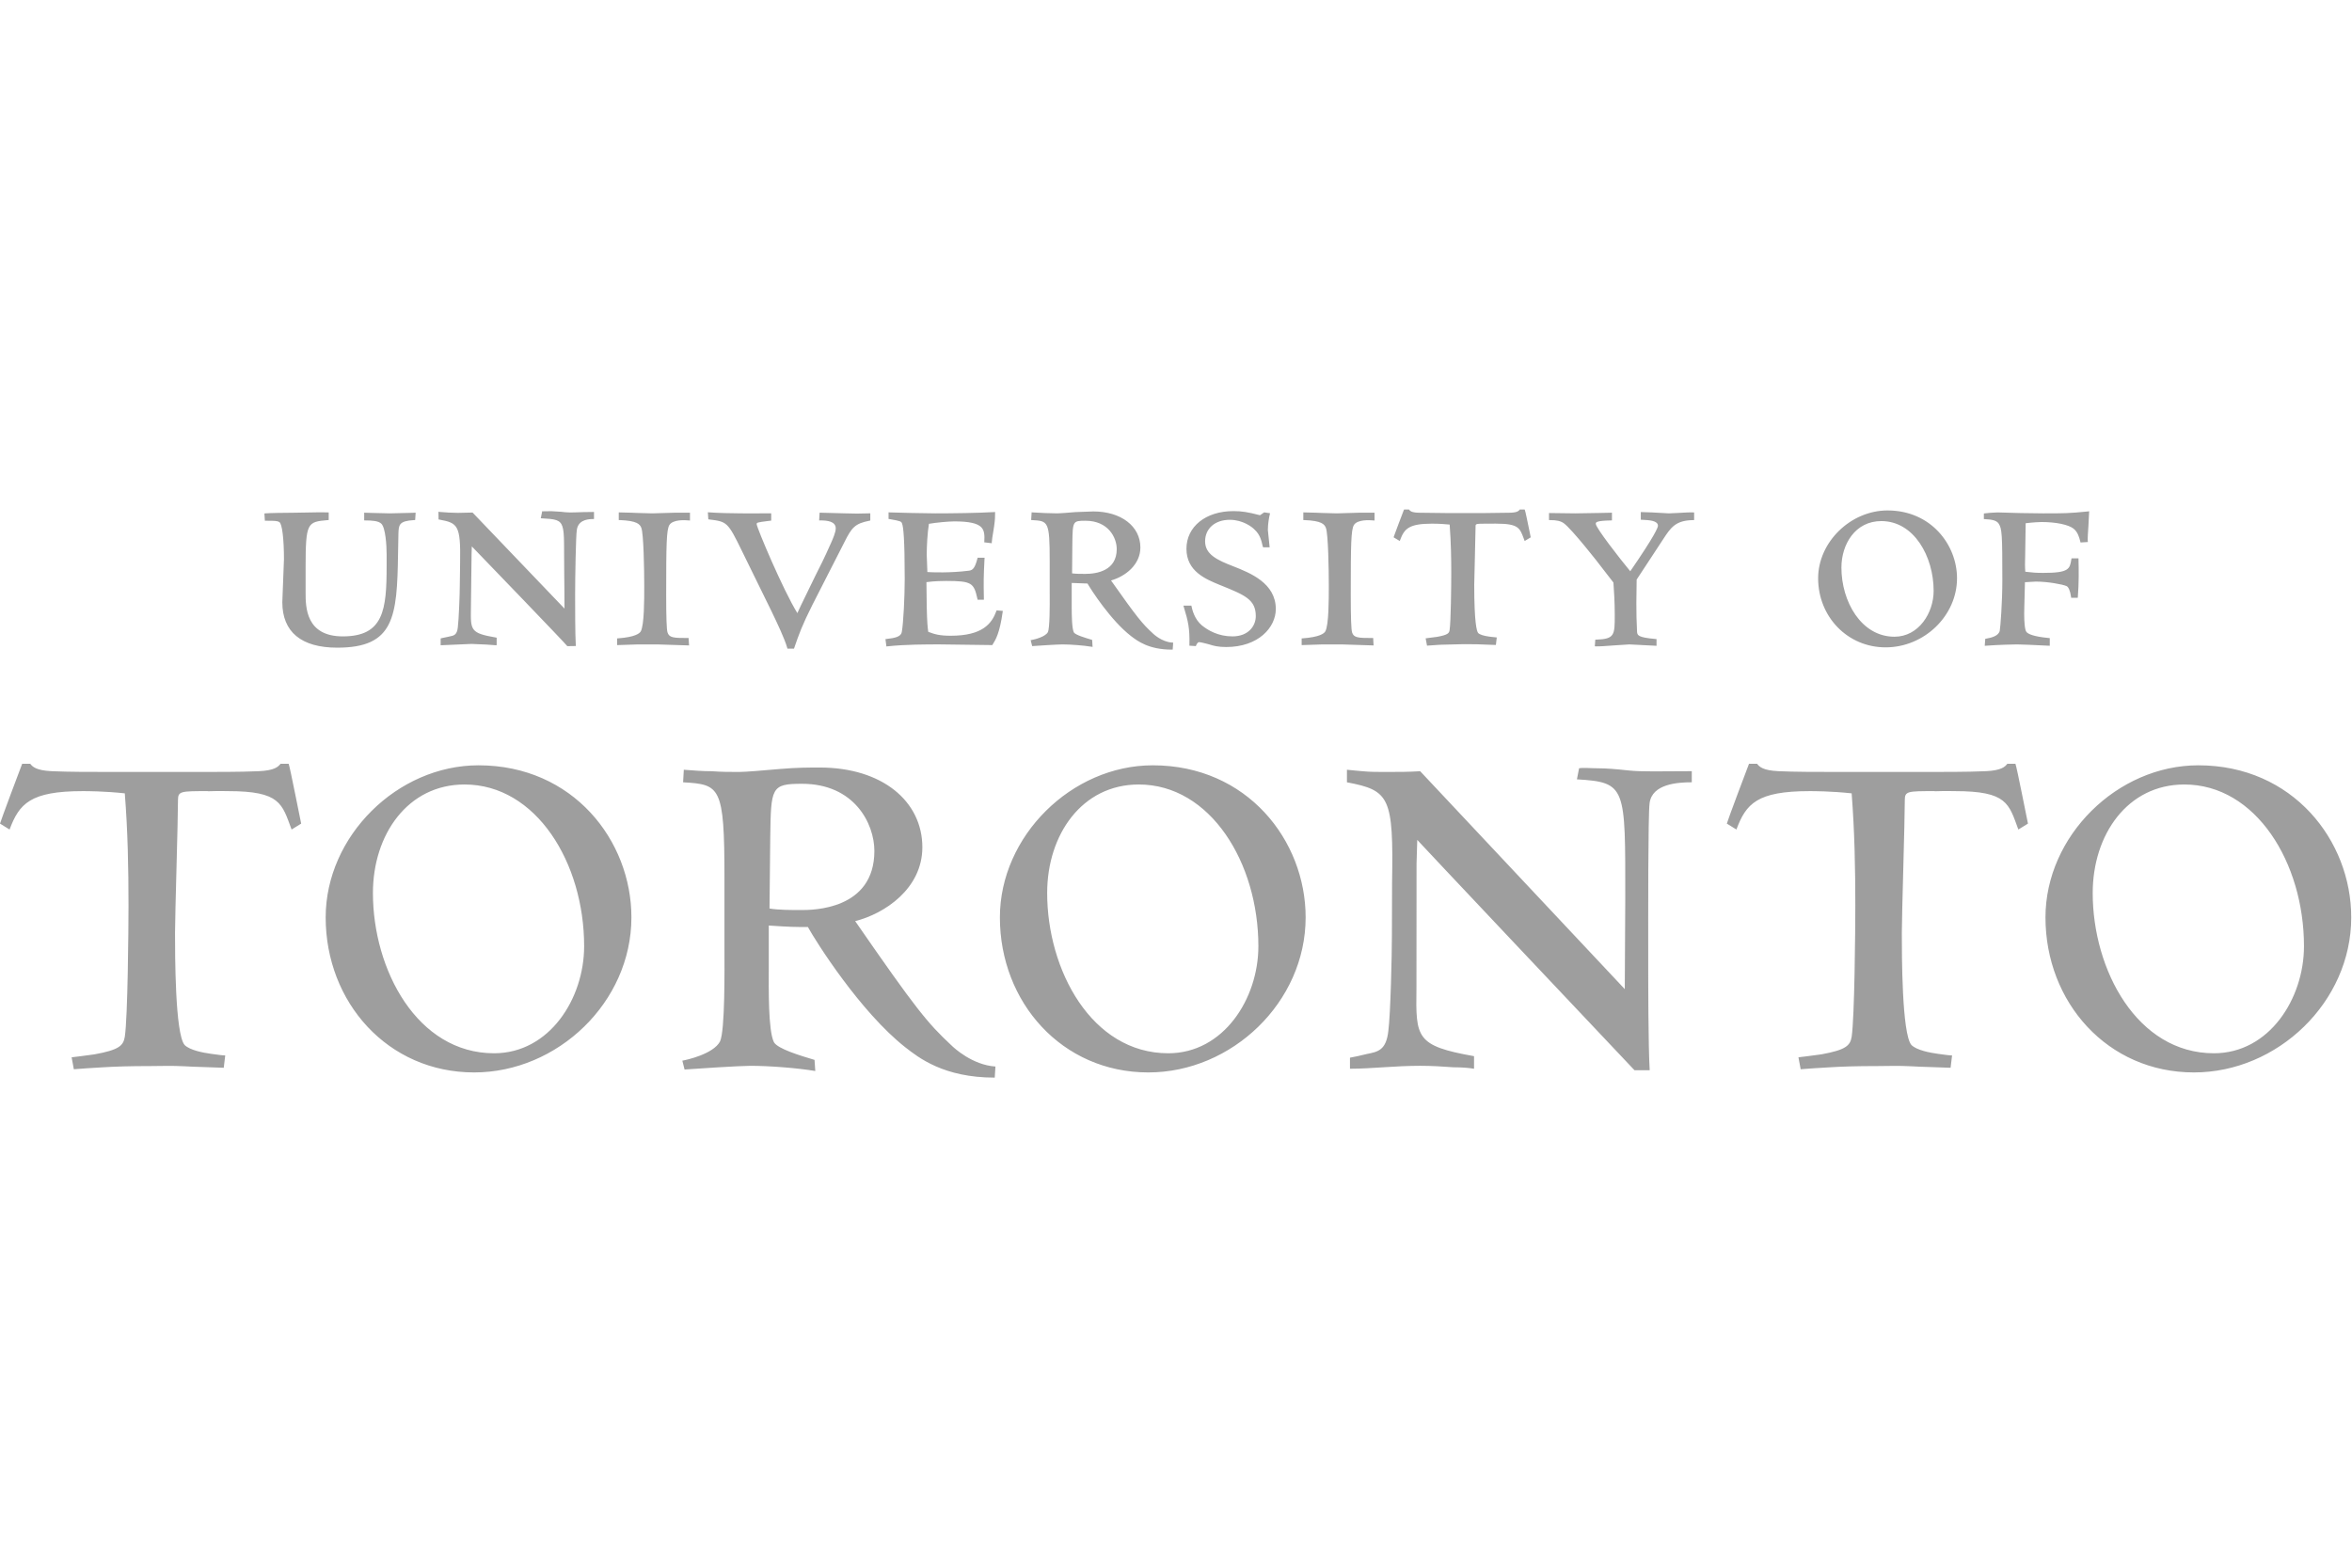<?xml version="1.0" encoding="UTF-8" standalone="no"?>
<svg width="120px" height="80px" viewBox="0 0 120 80" version="1.1" xmlns="http://www.w3.org/2000/svg" xmlns:xlink="http://www.w3.org/1999/xlink">
    <!-- Generator: Sketch 39.1 (31720) - http://www.bohemiancoding.com/sketch -->
    <title>logo-university-of-toronto</title>
    <desc>Created with Sketch.</desc>
    <defs></defs>
    <g id="Elements" stroke="none" stroke-width="1" fill="none" fill-rule="evenodd" fill-opacity="0.38">
        <g id="logo-university-of-toronto" fill="#000000">
            <g id="Title" transform="translate(0, 26)">
                <path d="M15.455,0.157 L15.066,0.164 C14.605,0.164 13.68,0.18 13.543,0.197 L13.49,0.203 L13.514,0.574 L13.566,0.574 C14.007,0.574 14.155,0.574 14.258,0.648 C14.394,0.732 14.488,1.508 14.488,2.533 L14.404,4.731 C14.404,6.247 15.372,7.051 17.206,7.051 C20.109,7.051 20.261,5.498 20.308,2.27 L20.327,1.295 L20.327,1.253 C20.342,0.781 20.349,0.586 21.133,0.54 L21.182,0.538 L21.206,0.161 L21.056,0.169 L19.883,0.197 L18.98,0.175 L18.579,0.163 L18.581,0.22 L18.581,0.558 L18.635,0.558 C18.975,0.558 19.307,0.579 19.456,0.724 C19.67,0.933 19.726,1.838 19.726,2.286 L19.726,2.881 C19.726,5.118 19.577,6.475 17.491,6.475 C15.592,6.475 15.592,4.963 15.592,4.236 L15.592,2.979 C15.592,0.644 15.679,0.636 16.721,0.541 L16.771,0.537 L16.771,0.151 L16.718,0.149 C16.46,0.137 15.878,0.149 15.455,0.157 L15.455,0.157 Z M27.7,0.092 L27.656,0.093 L27.654,0.135 L27.591,0.447 L27.655,0.451 C28.957,0.527 28.751,0.554 28.787,3.248 C28.787,3.248 28.805,4.874 28.801,5.057 C28.709,4.962 24.131,0.177 24.131,0.177 L24.112,0.156 L23.364,0.172 L22.861,0.156 L22.821,0.152 L22.364,0.119 L22.371,0.184 L22.375,0.508 L22.416,0.515 C23.352,0.689 23.508,0.793 23.475,2.705 L23.459,3.878 C23.459,4.315 23.407,5.643 23.358,6.019 C23.313,6.405 23.165,6.434 22.921,6.483 C22.911,6.484 22.486,6.576 22.486,6.576 L22.482,6.62 L22.482,6.928 L24.054,6.86 L24.808,6.892 C24.811,6.892 25.333,6.93 25.333,6.93 L25.34,6.869 L25.34,6.541 L25.294,6.532 C24.009,6.309 24.01,6.169 24.026,5.069 L24.06,2.279 C24.06,2.28 24.068,2.039 24.072,1.883 C24.326,2.144 28.953,6.942 28.927,6.954 L28.943,6.974 L29.381,6.966 L29.376,6.903 C29.343,6.36 29.343,4.954 29.343,4.342 C29.343,3.432 29.382,1.31 29.429,1.049 C29.488,0.596 29.877,0.487 30.251,0.487 L30.306,0.487 L30.306,0.126 L30.251,0.126 C29.523,0.126 29.159,0.173 28.842,0.14 L28.627,0.116 L28.13,0.086 L27.7,0.092 Z M31.569,0.203 L31.569,0.539 L31.624,0.54 C32.506,0.573 32.649,0.754 32.72,0.935 C32.841,1.232 32.869,3.144 32.869,3.855 L32.869,3.973 C32.87,4.553 32.872,5.91 32.69,6.222 C32.629,6.326 32.405,6.509 31.537,6.575 L31.485,6.578 L31.485,6.92 L32.551,6.885 L33.53,6.885 L35.158,6.937 L35.152,6.874 L35.132,6.558 L35.079,6.558 C34.368,6.558 34.139,6.546 34.055,6.266 C34.011,6.119 33.989,5.48 33.989,4.367 C33.989,1.74 34.005,1.047 34.151,0.794 C34.329,0.501 34.954,0.539 35.142,0.558 L35.203,0.563 L35.203,0.164 L34.406,0.164 C34.402,0.164 33.278,0.197 33.278,0.197 L32.537,0.177 L32.216,0.164 C32.217,0.164 31.629,0.149 31.629,0.149 L31.57,0.146 L31.57,0.203 L31.569,0.203 Z M36.12,0.208 L36.139,0.501 L36.185,0.508 C37.09,0.621 37.128,0.625 37.86,2.129 L39.375,5.218 L39.388,5.246 C39.645,5.782 40.033,6.593 40.164,7.058 L40.175,7.1 L40.51,7.1 L40.524,7.061 C40.753,6.39 40.918,5.923 41.447,4.871 L43.082,1.666 C43.459,0.911 43.621,0.72 44.356,0.573 L44.403,0.563 L44.403,0.194 L44.344,0.196 C43.926,0.213 43.52,0.213 43.101,0.196 C43.099,0.196 41.818,0.162 41.818,0.162 L41.814,0.211 L41.793,0.561 L41.852,0.557 C42.19,0.557 42.64,0.598 42.64,0.963 C42.64,1.165 42.494,1.493 42.399,1.711 L42.373,1.766 C42.04,2.519 41.827,2.932 41.605,3.371 L40.859,4.904 C40.859,4.904 40.746,5.149 40.682,5.288 C39.949,4.104 38.614,0.936 38.606,0.749 C38.606,0.668 38.624,0.657 39.175,0.588 L39.347,0.567 L39.347,0.194 L38.315,0.199 L37.758,0.196 C37.37,0.196 36.585,0.178 36.18,0.146 L36.115,0.141 L36.12,0.208 Z M50.711,0.132 C49.883,0.18 48.58,0.197 47.715,0.197 C47.19,0.197 45.875,0.164 45.392,0.148 L45.334,0.145 L45.334,0.482 L45.382,0.489 C45.952,0.59 45.989,0.602 46.028,0.732 C46.089,0.89 46.159,1.502 46.159,3.541 C46.159,4.413 46.095,5.79 46.009,6.257 C45.967,6.485 45.68,6.56 45.233,6.607 L45.176,6.613 L45.224,6.989 L45.278,6.983 C46.185,6.884 47.28,6.884 47.935,6.884 L50.629,6.919 L50.652,6.878 C50.793,6.653 51.006,6.314 51.155,5.235 L51.165,5.174 L50.846,5.149 L50.832,5.19 C50.602,5.809 50.147,6.442 48.507,6.442 C47.931,6.442 47.68,6.365 47.36,6.242 C47.331,6.049 47.299,5.771 47.282,4.944 C47.282,4.944 47.269,3.939 47.267,3.707 C47.7,3.649 48.096,3.646 48.27,3.646 C49.59,3.646 49.689,3.749 49.868,4.561 L49.879,4.604 L50.198,4.604 L50.198,4.547 C50.182,3.658 50.182,3.447 50.23,2.519 L50.235,2.46 L49.88,2.46 L49.868,2.503 C49.739,2.996 49.632,3.093 49.442,3.122 C48.478,3.245 47.541,3.208 47.315,3.191 C47.311,3.104 47.282,2.301 47.282,2.301 C47.282,1.87 47.318,1.203 47.394,0.731 C47.749,0.666 48.411,0.607 48.692,0.607 C49.44,0.607 49.877,0.703 50.071,0.912 C50.232,1.084 50.235,1.335 50.22,1.621 L50.218,1.675 L50.602,1.722 L50.602,1.658 C50.602,1.586 50.646,1.317 50.679,1.12 L50.718,0.871 C50.77,0.522 50.77,0.352 50.77,0.187 L50.77,0.128 L50.711,0.132 Z M54.698,3.26 C54.893,3.286 55.183,3.286 55.365,3.286 C55.966,3.286 56.976,3.123 56.976,2.021 C56.976,1.44 56.55,0.574 55.382,0.574 C54.729,0.574 54.729,0.596 54.712,1.724 C54.712,1.724 54.698,3.164 54.698,3.26 L54.698,3.26 Z M55.785,0.099 C57.197,0.099 58.183,0.855 58.183,1.938 C58.183,2.816 57.419,3.414 56.685,3.621 C58.036,5.538 58.287,5.833 58.822,6.326 C58.839,6.343 59.267,6.756 59.798,6.79 L59.856,6.793 L59.831,7.15 L59.778,7.15 C58.608,7.15 58.028,6.706 57.706,6.46 C56.679,5.667 55.676,4.11 55.485,3.778 C55.427,3.777 54.779,3.753 54.679,3.748 L54.679,4.648 L54.679,4.954 C54.679,5.414 54.689,6.073 54.789,6.273 C54.864,6.401 55.398,6.558 55.683,6.642 L55.721,6.654 L55.744,7.012 L55.676,7.001 C55.275,6.936 54.641,6.885 54.202,6.885 C53.972,6.885 52.936,6.95 52.707,6.968 L52.662,6.971 L52.584,6.667 L52.644,6.657 C52.782,6.634 53.331,6.5 53.463,6.259 C53.564,6.047 53.56,4.863 53.557,4.358 L53.556,4.203 L53.556,2.616 C53.556,0.594 53.473,0.588 52.665,0.541 L52.61,0.538 L52.634,0.144 L52.733,0.151 C52.733,0.151 53.325,0.182 53.331,0.182 L53.95,0.197 C54.101,0.197 54.492,0.163 54.869,0.132 L55.785,0.099 Z M60.533,2.004 C60.533,3.152 61.511,3.554 62.227,3.847 L62.287,3.871 C63.512,4.367 64.071,4.594 64.071,5.441 C64.071,5.939 63.698,6.475 62.88,6.475 C62.157,6.475 61.631,6.167 61.316,5.91 C60.934,5.587 60.83,5.108 60.794,4.95 L60.787,4.905 L60.378,4.905 L60.4,4.979 C60.625,5.722 60.702,6.056 60.685,6.895 L60.683,6.949 L61.011,6.971 L61.027,6.935 C61.043,6.895 61.101,6.769 61.178,6.769 C61.258,6.769 61.489,6.832 61.59,6.856 L61.637,6.868 C61.635,6.868 61.736,6.897 61.736,6.897 C61.902,6.949 62.132,7.018 62.56,7.018 C64.205,7.018 65.092,6.019 65.092,5.079 C65.092,3.756 63.787,3.24 62.927,2.9 C62.104,2.583 61.485,2.293 61.485,1.626 C61.485,0.968 61.992,0.526 62.744,0.526 C63.418,0.526 63.901,0.904 64.016,1.034 C64.29,1.287 64.358,1.585 64.423,1.873 L64.432,1.916 L64.478,1.929 L64.778,1.929 L64.687,1.047 C64.687,0.727 64.751,0.387 64.785,0.252 L64.8,0.191 L64.5,0.146 C64.5,0.146 64.318,0.269 64.285,0.292 C63.669,0.132 63.362,0.082 62.932,0.082 C61.519,0.081 60.533,0.872 60.533,2.004 L60.533,2.004 Z M66.496,0.203 L66.496,0.539 L66.551,0.54 C67.431,0.573 67.576,0.754 67.646,0.935 C67.769,1.232 67.796,3.144 67.796,3.855 L67.796,3.973 C67.796,4.553 67.798,5.91 67.616,6.222 C67.558,6.326 67.332,6.509 66.464,6.575 L66.411,6.578 L66.411,6.92 L67.479,6.885 L68.457,6.885 L70.084,6.937 L70.077,6.875 L70.06,6.558 L70.007,6.558 C69.294,6.558 69.065,6.546 68.982,6.266 C68.939,6.119 68.916,5.48 68.916,4.367 C68.916,1.741 68.931,1.047 69.076,0.794 C69.256,0.501 69.882,0.539 70.067,0.558 L70.13,0.563 L70.13,0.164 L69.332,0.164 C69.329,0.164 68.206,0.197 68.206,0.197 L67.461,0.177 L67.141,0.164 L66.554,0.149 L66.496,0.146 L66.496,0.203 Z M77.751,7.63116057e-05 L77.54,7.63116057e-05 L77.523,0.022 C77.487,0.065 77.427,0.149 77.076,0.164 L75.722,0.182 L73.831,0.182 L72.35,0.164 C72.001,0.149 71.938,0.065 71.905,0.022 L71.888,7.63116057e-05 L71.638,7.63116057e-05 L71.621,0.034 C71.594,0.103 71.135,1.306 71.115,1.38 L71.104,1.421 L71.418,1.608 L71.439,1.546 C71.651,0.987 71.879,0.723 73.056,0.723 C73.432,0.723 73.748,0.747 73.962,0.769 C74.032,1.679 74.044,2.56 74.044,3.227 C74.044,3.867 74.024,5.751 73.959,6.154 C73.935,6.303 73.892,6.397 73.314,6.5 C73.317,6.498 72.899,6.553 72.899,6.553 L72.737,6.575 L72.807,6.948 L73.365,6.909 L73.522,6.901 L74.605,6.874 L74.776,6.872 L75.375,6.878 L75.834,6.896 L76.32,6.913 L76.327,6.862 L76.366,6.529 L76.064,6.497 L75.994,6.488 C75.706,6.45 75.497,6.384 75.419,6.305 C75.344,6.221 75.216,5.786 75.216,3.837 L75.249,2.448 L75.284,0.864 C75.284,0.73 75.284,0.723 75.9,0.723 L75.923,0.725 L76.29,0.721 L76.371,0.723 C77.46,0.723 77.543,0.951 77.731,1.451 L77.789,1.608 L78.098,1.421 L78.026,1.063 C77.917,0.534 77.827,0.091 77.801,0.034 L77.789,7.63116057e-05 L77.751,7.63116057e-05 Z M83.714,0.187 L83.714,0.522 L83.792,0.526 C84.129,0.541 84.589,0.562 84.589,0.831 C84.589,0.912 84.448,1.306 83.177,3.151 C82.63,2.491 81.418,0.933 81.418,0.732 C81.418,0.658 81.418,0.573 82.187,0.558 L82.242,0.557 L82.242,0.163 L81.604,0.177 L80.367,0.197 L79.031,0.18 L79.031,0.238 L79.031,0.541 L79.087,0.541 C79.422,0.541 79.618,0.586 79.781,0.698 C80.19,0.986 81.633,2.83 81.684,2.909 C81.688,2.915 82.263,3.656 82.318,3.728 C82.353,4.205 82.385,4.737 82.385,5.391 C82.385,6.399 82.385,6.61 81.444,6.641 L81.393,6.642 L81.368,6.98 L81.425,6.984 C81.563,6.994 81.996,6.961 82.412,6.931 L83.131,6.885 L83.675,6.912 L83.786,6.919 L84.519,6.955 L84.517,6.895 L84.517,6.613 L84.466,6.608 C83.546,6.529 83.536,6.41 83.523,6.231 C83.523,6.235 83.52,6.162 83.52,6.162 C83.497,5.745 83.488,5.283 83.488,4.779 C83.488,4.402 83.495,4 83.503,3.576 C83.523,3.548 84.829,1.557 84.829,1.557 C85.248,0.912 85.482,0.558 86.381,0.541 L86.435,0.54 L86.435,0.153 L86.386,0.149 C86.269,0.138 85.906,0.158 85.584,0.177 L85.15,0.197 L84.637,0.169 L84.275,0.149 C84.277,0.149 83.772,0.132 83.772,0.132 L83.714,0.132 L83.714,0.187 Z M96.657,6.492 C97.894,6.492 98.655,5.277 98.655,4.152 C98.655,2.402 97.657,0.591 95.985,0.591 C94.649,0.591 93.95,1.783 93.95,2.963 C93.95,4.698 94.963,6.492 96.657,6.492 L96.657,6.492 Z M96.304,0.048 C98.523,0.048 99.848,1.807 99.848,3.508 C99.848,5.42 98.179,7.035 96.203,7.035 C94.272,7.035 92.762,5.485 92.762,3.508 C92.762,1.665 94.417,0.048 96.304,0.048 L96.304,0.048 Z M106.525,0.099 C105.55,0.197 105.322,0.197 104.239,0.197 L103.095,0.182 L101.915,0.149 L101.525,0.17 L101.219,0.202 L101.218,0.254 L101.218,0.489 L101.271,0.493 C101.569,0.508 101.847,0.537 101.97,0.715 C102.143,0.979 102.16,1.25 102.16,3.623 C102.16,4.743 102.062,6.004 102.028,6.19 C101.968,6.452 101.603,6.546 101.33,6.591 L101.288,6.6 L101.262,6.956 L101.329,6.951 C101.995,6.902 102.718,6.885 102.908,6.885 L103.492,6.903 C103.496,6.903 104.58,6.954 104.58,6.954 L104.58,6.895 L104.58,6.562 L104.502,6.555 C103.729,6.481 103.468,6.347 103.388,6.247 C103.307,6.148 103.275,5.745 103.275,5.319 C103.275,5.195 103.279,5.069 103.282,4.947 C103.282,4.947 103.309,3.946 103.314,3.71 C103.396,3.705 103.868,3.679 103.868,3.679 C104.474,3.679 105.23,3.818 105.428,3.906 C105.534,3.94 105.626,4.156 105.665,4.457 L105.672,4.505 L106.008,4.505 L106.013,4.453 C106.068,3.758 106.061,3.07 106.046,2.548 L106.046,2.492 L105.691,2.492 L105.682,2.54 C105.602,3.032 105.568,3.235 104.256,3.235 C103.861,3.235 103.737,3.221 103.36,3.179 C103.36,3.179 103.346,3.177 103.331,3.175 C103.323,3.057 103.316,2.929 103.316,2.791 C103.316,2.64 103.321,2.478 103.326,2.312 C103.326,2.312 103.346,0.917 103.35,0.701 C103.729,0.655 104.059,0.639 104.156,0.639 C104.887,0.639 105.529,0.771 105.788,0.974 C105.998,1.136 106.081,1.4 106.138,1.637 L106.15,1.683 L106.524,1.659 L106.518,1.602 C106.508,1.494 106.531,1.126 106.554,0.802 L106.59,0.088 L106.525,0.099 Z M9.178,13.393 L5.953,13.393 C4.559,13.393 3.503,13.393 2.638,13.354 C1.847,13.317 1.658,13.127 1.544,12.977 L1.131,12.977 C1.054,13.166 0.039,15.878 -5.72337043e-05,16.029 L0.489,16.331 C0.98,15.013 1.544,14.372 4.22,14.372 C4.448,14.372 5.313,14.372 6.367,14.485 C6.52,16.406 6.556,18.289 6.556,20.211 C6.556,21.417 6.518,25.932 6.367,26.91 C6.292,27.364 6.067,27.578 4.822,27.804 C4.295,27.88 3.958,27.917 3.655,27.955 L3.767,28.564 C4.172,28.528 4.657,28.501 5.254,28.465 C5.862,28.427 6.594,28.402 7.686,28.402 C8.101,28.402 8.78,28.376 9.419,28.413 C10.059,28.452 10.627,28.452 11.416,28.489 L11.491,27.859 C11.339,27.859 11.119,27.824 10.775,27.778 C10.353,27.721 9.683,27.591 9.419,27.326 C8.93,26.76 8.93,22.698 8.93,21.606 C8.93,20.663 9.081,15.916 9.081,14.823 C9.081,14.372 9.231,14.372 10.587,14.372 L10.634,14.378 C11.241,14.358 11.41,14.372 11.636,14.372 C14.312,14.372 14.386,15.012 14.877,16.331 L15.366,16.029 C15.327,15.878 14.802,13.165 14.727,12.976 L14.312,12.976 C14.198,13.127 14.01,13.316 13.218,13.354 C12.189,13.399 10.971,13.392 9.738,13.392 L9.178,13.392 L9.178,13.393 Z M25.207,27.749 C28.033,27.749 29.803,24.959 29.803,22.285 C29.803,18.027 27.355,14.033 23.7,14.033 C20.799,14.033 19.027,16.594 19.027,19.572 C19.027,23.49 21.288,27.749 25.207,27.749 L25.207,27.749 Z M24.415,13.054 C29.239,13.054 32.215,16.896 32.215,20.814 C32.215,25.148 28.447,28.727 24.19,28.727 C19.783,28.727 16.616,25.148 16.616,20.814 C16.616,16.671 20.271,13.054 24.415,13.054 L24.415,13.054 Z M39.261,20.362 C39.712,20.44 40.428,20.44 40.879,20.44 C41.446,20.44 44.611,20.44 44.611,17.424 C44.611,16.03 43.594,13.997 40.918,13.997 C39.336,13.997 39.336,14.183 39.298,16.745 L39.261,20.362 Z M34.888,13.281 C35.378,13.317 35.831,13.356 36.321,13.356 C36.773,13.393 37.263,13.393 37.715,13.393 C38.054,13.393 38.92,13.317 39.787,13.242 C40.654,13.167 41.294,13.167 41.821,13.167 C45.024,13.167 47.059,14.899 47.059,17.235 C47.059,19.345 45.138,20.627 43.631,21.005 C46.758,25.526 47.322,26.204 48.529,27.333 C48.679,27.485 49.622,28.35 50.788,28.425 L50.752,28.992 C48.152,28.992 46.871,27.975 46.193,27.447 C43.894,25.638 41.635,22.059 41.219,21.306 C40.579,21.306 40.315,21.306 39.223,21.23 L39.223,23.414 C39.223,24.394 39.185,26.581 39.486,27.183 C39.675,27.521 40.806,27.862 41.558,28.087 L41.596,28.654 C40.69,28.501 39.259,28.389 38.281,28.389 C37.751,28.389 35.416,28.54 34.927,28.578 L34.813,28.126 C35.041,28.087 36.397,27.786 36.736,27.146 C36.999,26.581 36.962,23.414 36.962,22.399 L36.962,18.781 C36.962,14.108 36.736,14.033 34.852,13.921 L34.888,13.281 Z M59.605,27.749 C62.43,27.749 64.203,24.959 64.203,22.285 C64.203,18.027 61.753,14.033 58.1,14.033 C55.199,14.033 53.427,16.594 53.427,19.572 C53.427,23.49 55.686,27.749 59.605,27.749 L59.605,27.749 Z M58.815,13.054 C63.639,13.054 66.614,16.896 66.614,20.814 C66.614,25.148 62.845,28.727 58.588,28.727 C54.181,28.727 51.015,25.148 51.015,20.814 C51.015,16.671 54.671,13.054 58.815,13.054 L58.815,13.054 Z M72.458,13.356 C71.856,13.393 71.401,13.393 70.647,13.393 C70.27,13.393 69.892,13.393 69.517,13.356 C69.139,13.317 69.081,13.322 68.721,13.281 L68.721,13.921 C70.905,14.335 71.099,14.674 71.024,19.044 L71.016,21.719 C71.016,22.735 70.946,25.75 70.833,26.617 C70.721,27.596 70.305,27.673 69.741,27.785 C69.439,27.86 69.1,27.936 68.876,27.974 L68.876,28.538 C69.439,28.538 70.004,28.5 70.569,28.464 C71.135,28.424 71.891,28.388 72.457,28.388 C73.023,28.388 73.624,28.424 74.153,28.464 C74.642,28.464 74.981,28.5 75.206,28.538 L75.206,27.897 C72.232,27.369 72.232,26.956 72.268,24.433 L72.273,18.065 L72.309,16.859 C72.301,16.849 72.302,16.879 83.393,28.614 L84.168,28.614 C84.093,27.369 84.093,24.168 84.093,22.775 C84.093,20.778 84.081,15.627 84.163,14.983 C84.291,14.001 85.599,13.92 86.316,13.92 L86.316,13.354 C84.697,13.354 83.807,13.393 83.091,13.317 C82.412,13.242 81.923,13.206 81.51,13.206 C81.17,13.206 80.792,13.167 80.566,13.205 L80.455,13.77 C82.979,13.922 82.922,14.146 82.922,19.832 C82.922,20.511 82.897,23.836 82.897,24.476 L72.458,13.356 Z M97.281,13.393 L94.056,13.393 C92.662,13.393 91.607,13.393 90.74,13.354 C89.947,13.317 89.761,13.127 89.648,12.977 L89.235,12.977 C89.159,13.166 88.139,15.878 88.104,16.029 L88.593,16.331 C89.082,15.013 89.648,14.372 92.323,14.372 C92.55,14.372 93.415,14.372 94.472,14.485 C94.621,16.406 94.659,18.289 94.659,20.211 C94.659,21.417 94.621,25.932 94.472,26.91 C94.396,27.364 94.168,27.578 92.927,27.804 C92.397,27.88 92.058,27.917 91.757,27.955 L91.871,28.564 C92.274,28.528 92.757,28.501 93.357,28.465 C93.963,28.427 94.695,28.402 95.787,28.402 C96.203,28.402 96.882,28.376 97.521,28.413 C98.16,28.452 98.73,28.452 99.52,28.489 L99.595,27.859 C99.443,27.859 99.222,27.824 98.878,27.778 C98.457,27.721 97.785,27.591 97.521,27.326 C97.032,26.76 97.032,22.698 97.032,21.606 C97.032,20.663 97.184,15.916 97.184,14.823 C97.184,14.372 97.336,14.372 98.69,14.372 L98.735,14.378 C99.344,14.358 99.514,14.372 99.74,14.372 C102.414,14.372 102.49,15.012 102.977,16.331 L103.468,16.029 C103.432,15.878 102.903,13.165 102.828,12.976 L102.414,12.976 C102.301,13.127 102.113,13.316 101.322,13.354 C100.291,13.399 99.073,13.392 97.843,13.392 L97.281,13.392 L97.281,13.393 Z M112.954,27.749 C115.779,27.749 117.55,24.959 117.55,22.285 C117.55,18.027 115.099,14.033 111.445,14.033 C108.544,14.033 106.771,16.594 106.771,19.572 C106.771,23.49 109.033,27.749 112.954,27.749 L112.954,27.749 Z M112.161,13.054 C116.982,13.054 119.961,16.896 119.961,20.814 C119.961,25.148 116.192,28.727 111.935,28.727 C107.526,28.727 104.361,25.148 104.361,20.814 C104.361,16.671 108.016,13.054 112.161,13.054 L112.161,13.054 Z" id="Fill-1"></path>
            </g>
        </g>
    </g>
</svg>